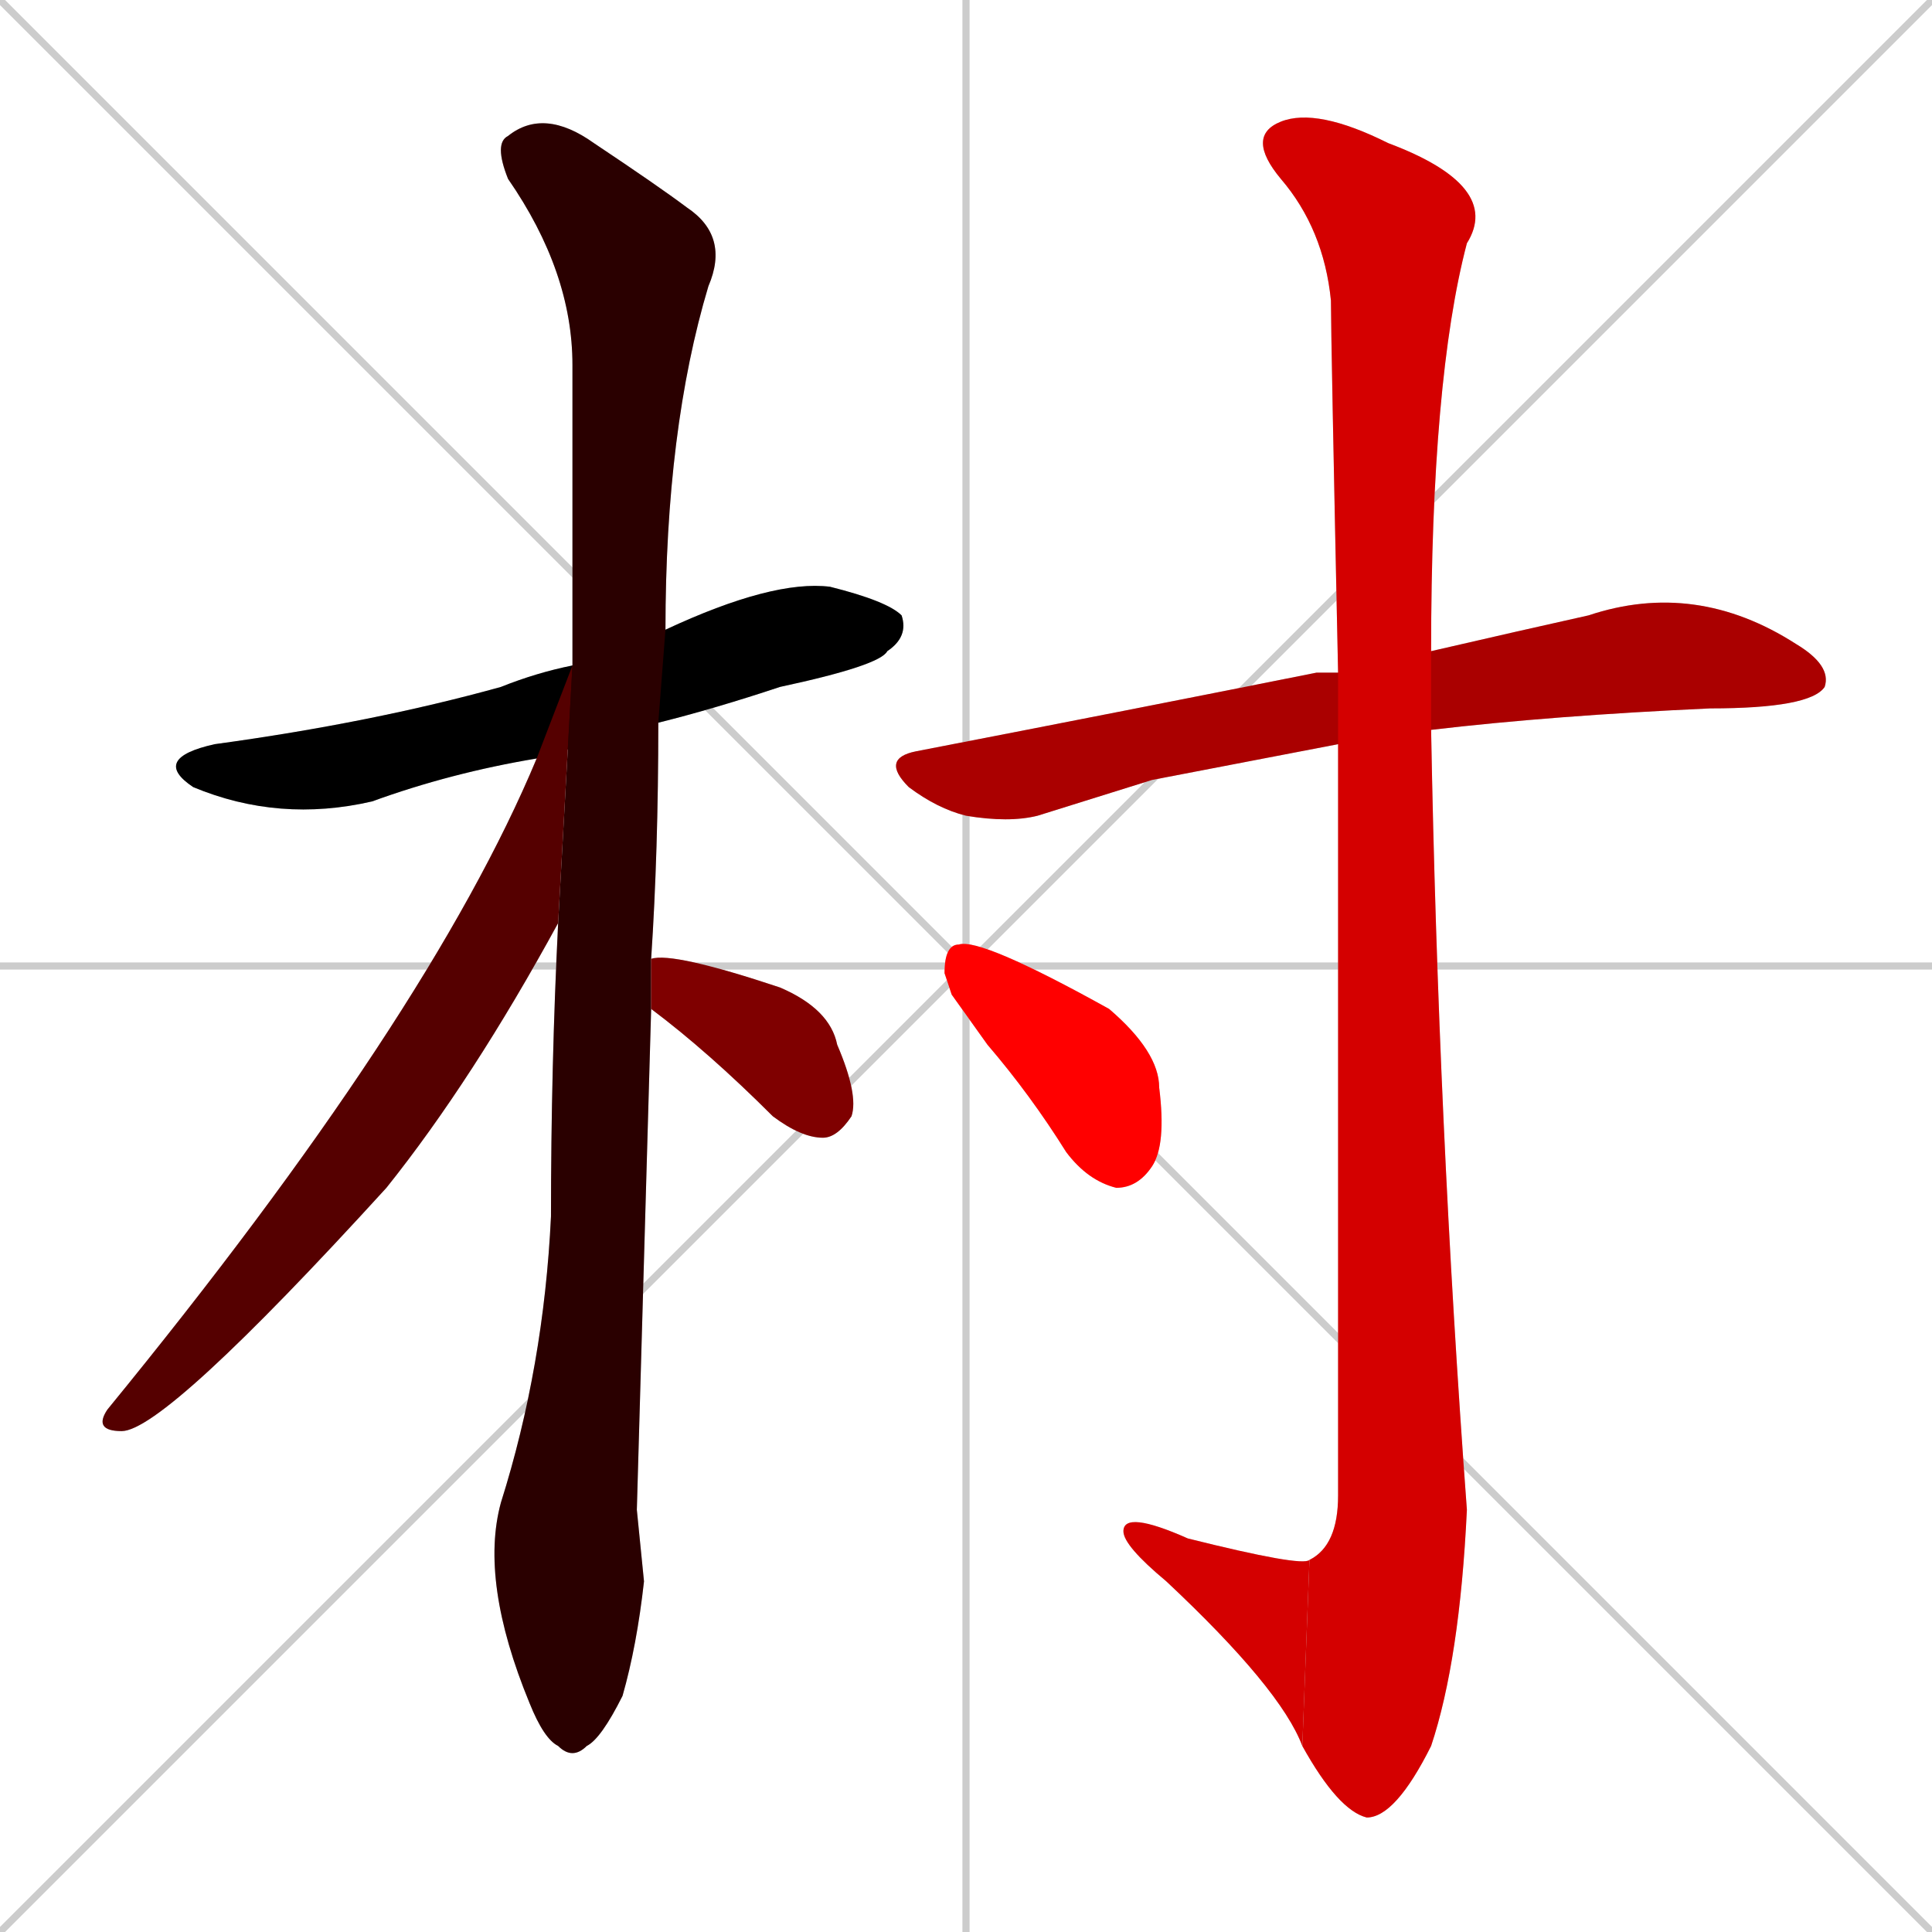<svg xmlns="http://www.w3.org/2000/svg" xmlns:xlink="http://www.w3.org/1999/xlink" width="270" height="270"><path d="M 0 0 L 270 270 M 270 0 L 0 270 M 135 0 L 135 270 M 0 135 L 270 135" stroke="#CCCCCC" /><path d="M 75 106 Q 63 108 52 112 Q 39 115 27 110 Q 21 106 30 104 Q 52 101 70 96 Q 75 94 80 93 L 93 88 Q 108 81 116 82 Q 124 84 126 86 Q 127 89 124 91 Q 123 93 109 96 Q 100 99 92 101" fill="#CCCCCC"/><path d="M 89 211 L 90 221 Q 89 230 87 237 Q 84 243 82 244 Q 80 246 78 244 Q 76 243 74 238 Q 67 221 70 210 Q 76 191 77 170 Q 77 149 78 129 L 80 93 Q 80 92 80 92 Q 80 70 80 51 Q 80 38 71 25 Q 69 20 71 19 Q 76 15 83 20 Q 92 26 96 29 Q 102 33 99 40 Q 93 60 93 88 L 92 101 Q 92 119 91 134 L 91 141" fill="#CCCCCC"/><path d="M 78 129 Q 66 151 54 166 Q 23 200 17 200 Q 13 200 15 197 Q 60 142 75 106 L 80 93" fill="#CCCCCC"/><path d="M 91 134 Q 94 133 109 138 Q 116 141 117 146 Q 120 153 119 156 Q 117 159 115 159 Q 112 159 108 156 Q 99 147 91 141" fill="#CCCCCC"/><path d="M 161 109 L 145 114 Q 141 115 135 114 Q 131 113 127 110 Q 123 106 128 105 Q 159 99 184 94 Q 185 94 187 94 L 200 91 Q 213 88 222 86 Q 237 81 251 90 Q 256 93 255 96 Q 253 99 239 99 Q 217 100 200 102 L 187 104" fill="#CCCCCC"/><path d="M 187 94 Q 186 47 186 42 Q 185 32 179 25 Q 174 19 179 17 Q 184 15 194 20 Q 210 26 205 34 Q 200 53 200 91 L 200 102 Q 201 157 205 211 Q 204 232 200 244 Q 195 254 191 254 Q 187 253 182 244 L 183 218 Q 187 216 187 209 Q 187 144 187 104" fill="#CCCCCC"/><path d="M 182 244 Q 179 236 163 221 Q 157 216 157 214 Q 157 211 166 215 Q 182 219 183 218" fill="#CCCCCC"/><path d="M 133 139 L 132 136 Q 132 132 134 132 Q 137 131 155 141 Q 162 147 162 152 Q 163 160 161 163 Q 159 166 156 166 Q 152 165 149 161 Q 144 153 138 146" fill="#CCCCCC"/><path d="M 75 106 Q 63 108 52 112 Q 39 115 27 110 Q 21 106 30 104 Q 52 101 70 96 Q 75 94 80 93 L 93 88 Q 108 81 116 82 Q 124 84 126 86 Q 127 89 124 91 Q 123 93 109 96 Q 100 99 92 101" fill="#000000" /><path d="M 89 211 L 90 221 Q 89 230 87 237 Q 84 243 82 244 Q 80 246 78 244 Q 76 243 74 238 Q 67 221 70 210 Q 76 191 77 170 Q 77 149 78 129 L 80 93 Q 80 92 80 92 Q 80 70 80 51 Q 80 38 71 25 Q 69 20 71 19 Q 76 15 83 20 Q 92 26 96 29 Q 102 33 99 40 Q 93 60 93 88 L 92 101 Q 92 119 91 134 L 91 141" fill="#2a0000" /><path d="M 78 129 Q 66 151 54 166 Q 23 200 17 200 Q 13 200 15 197 Q 60 142 75 106 L 80 93" fill="#550000" /><path d="M 91 134 Q 94 133 109 138 Q 116 141 117 146 Q 120 153 119 156 Q 117 159 115 159 Q 112 159 108 156 Q 99 147 91 141" fill="#7f0000" /><path d="M 161 109 L 145 114 Q 141 115 135 114 Q 131 113 127 110 Q 123 106 128 105 Q 159 99 184 94 Q 185 94 187 94 L 200 91 Q 213 88 222 86 Q 237 81 251 90 Q 256 93 255 96 Q 253 99 239 99 Q 217 100 200 102 L 187 104" fill="#aa0000" /><path d="M 187 94 Q 186 47 186 42 Q 185 32 179 25 Q 174 19 179 17 Q 184 15 194 20 Q 210 26 205 34 Q 200 53 200 91 L 200 102 Q 201 157 205 211 Q 204 232 200 244 Q 195 254 191 254 Q 187 253 182 244 L 183 218 Q 187 216 187 209 Q 187 144 187 104" fill="#d40000" /><path d="M 182 244 Q 179 236 163 221 Q 157 216 157 214 Q 157 211 166 215 Q 182 219 183 218" fill="#d40000" /><path d="M 133 139 L 132 136 Q 132 132 134 132 Q 137 131 155 141 Q 162 147 162 152 Q 163 160 161 163 Q 159 166 156 166 Q 152 165 149 161 Q 144 153 138 146" fill="#ff0000" /></svg>